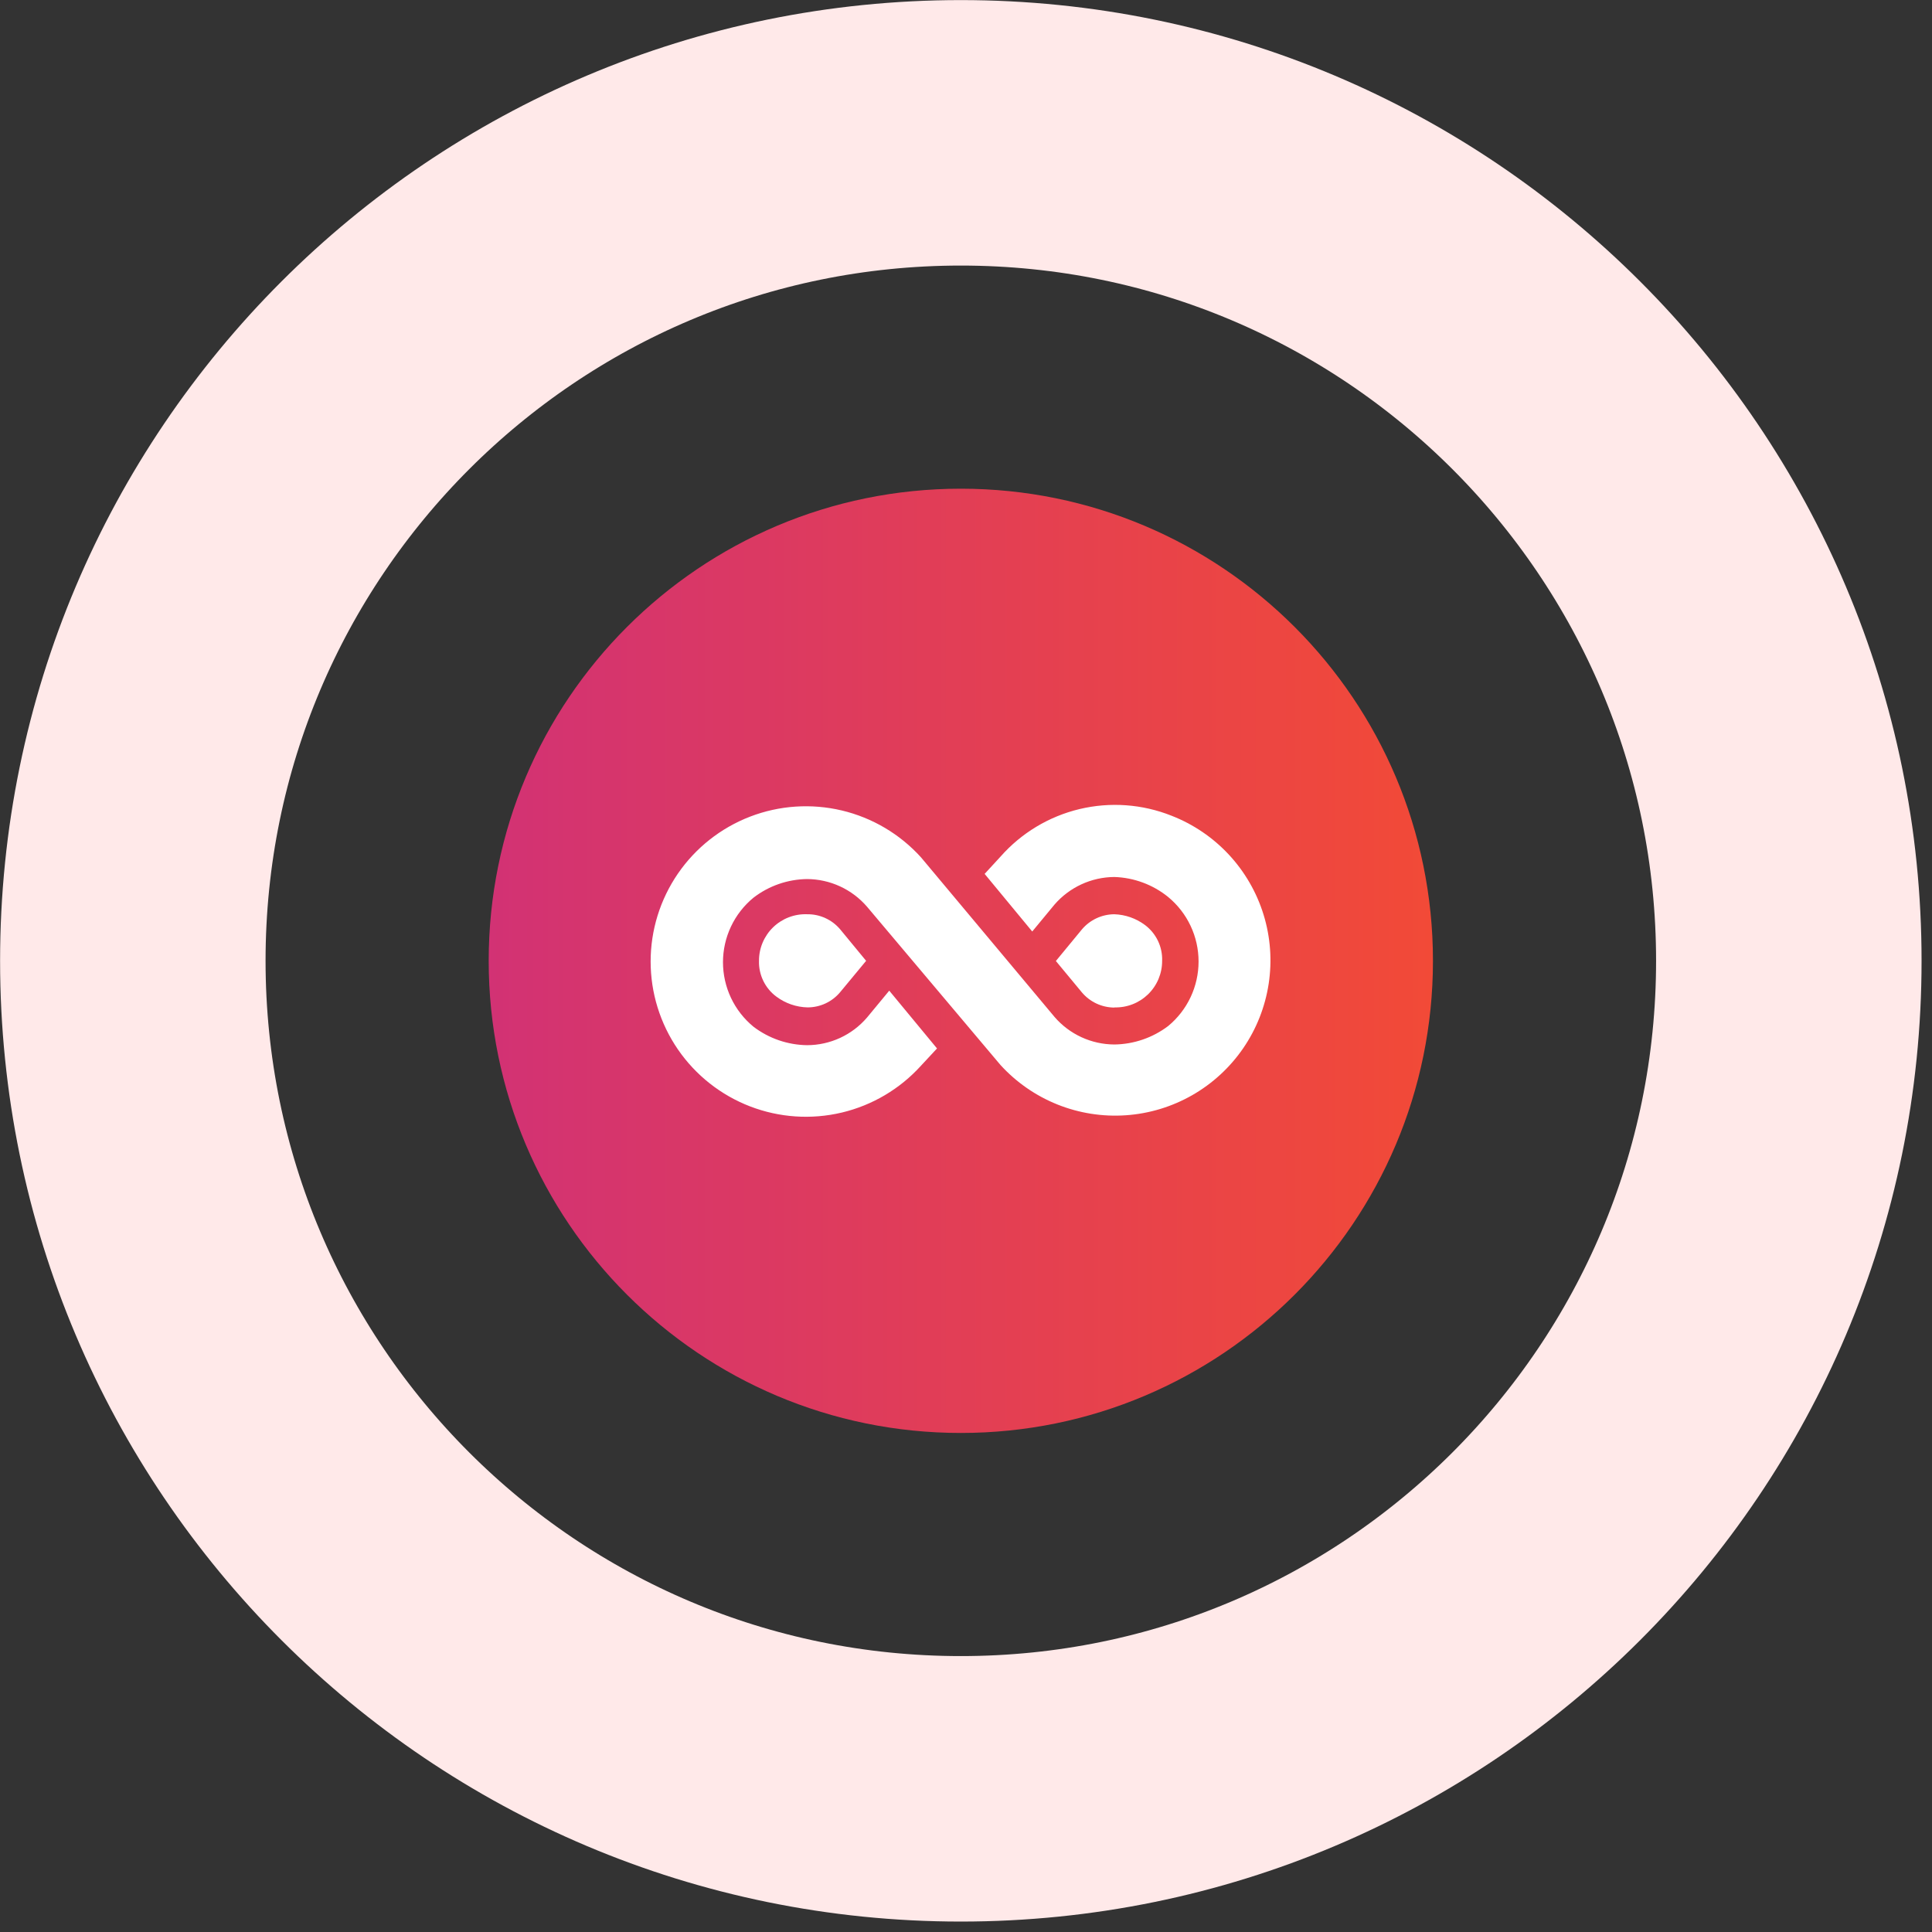 <svg width="112" height="112" viewBox="0 0 112 112" fill="none" xmlns="http://www.w3.org/2000/svg">
	<rect x="0" y="0" width="112" height="112" fill="#333333" stroke="none"/>
	<style>
		.fill
		{
			animation: filer 3s ease-in-out infinite;
		}
		   @keyframes filer
   {
      0%    { fill-opacity: 0.4;}
      100%  {fill-opacity: 1;}    
   }

         .orbitt
   {  
      stroke-dasharray: 400;
      stroke-dashoffset: 400;

      animation: orbittr 5s ease-in-out infinite;
      
   }

   @keyframes orbittr{
      0% {  stroke-dashoffset: 400; }
      100% { stroke-dashoffset: 0; }
   }

	</style>
<g id="Layer 1">
<path id="orbit" class="oribitt" d="M55.7 103.7C82.21 103.7 103.7 82.21 103.7 55.7C103.7 29.19 82.21 7.7 55.7 7.7C29.19 7.7 7.7 29.19 7.7 55.7C7.7 82.21 29.19 103.7 55.7 103.7Z" stroke="#FFE9E9" stroke-width="15.39" stroke-linecap="round" stroke-linejoin="round"/>
<path id="centercircle" d="M55.7 83.07C70.816 83.07 83.07 70.816 83.07 55.7C83.07 40.584 70.816 28.33 55.7 28.33C40.584 28.33 28.33 40.584 28.33 55.7C28.33 70.816 40.584 83.07 55.7 83.07Z" fill="url(#paint0_linear)"/>
<path id="infinity" class="fill" d="M67.92 47.29C66.224 46.613 64.36 46.478 62.584 46.902C60.808 47.327 59.207 48.29 58 49.66L57.08 50.66L59.84 54L61.13 52.44C61.561 51.942 62.094 51.541 62.692 51.265C63.291 50.989 63.941 50.844 64.6 50.84C65.739 50.876 66.835 51.283 67.72 52C68.271 52.455 68.715 53.026 69.02 53.673C69.324 54.319 69.482 55.025 69.482 55.74C69.482 56.455 69.324 57.161 69.02 57.807C68.715 58.454 68.271 59.025 67.72 59.48C66.821 60.161 65.728 60.536 64.6 60.55C63.941 60.547 63.29 60.403 62.691 60.127C62.092 59.851 61.56 59.45 61.13 58.95L53.39 49.7C52.17 48.352 50.57 47.405 48.801 46.984C47.032 46.564 45.178 46.688 43.481 47.342C41.785 47.996 40.326 49.148 39.297 50.647C38.269 52.146 37.718 53.922 37.718 55.74C37.718 57.558 38.269 59.334 39.297 60.833C40.326 62.332 41.785 63.484 43.481 64.138C45.178 64.792 47.032 64.916 48.801 64.496C50.57 64.075 52.17 63.128 53.39 61.78L54.32 60.78L51.55 57.43L50.26 58.99C49.831 59.491 49.299 59.893 48.7 60.169C48.101 60.445 47.45 60.589 46.79 60.59C45.666 60.576 44.575 60.201 43.68 59.52C43.127 59.066 42.682 58.495 42.376 57.848C42.071 57.202 41.912 56.495 41.912 55.78C41.912 55.065 42.071 54.358 42.376 53.712C42.682 53.065 43.127 52.494 43.68 52.04C44.572 51.352 45.664 50.973 46.79 50.96C47.449 50.964 48.1 51.108 48.698 51.384C49.297 51.66 49.829 52.061 50.26 52.56L58 61.74C58.914 62.742 60.042 63.524 61.301 64.029C62.56 64.533 63.916 64.747 65.269 64.653C66.622 64.56 67.936 64.162 69.114 63.489C70.291 62.816 71.302 61.886 72.069 60.768C72.837 59.65 73.341 58.373 73.546 57.033C73.751 55.692 73.65 54.323 73.251 53.027C72.852 51.731 72.165 50.542 71.242 49.548C70.319 48.555 69.183 47.783 67.92 47.29V47.29Z" fill="white"/>
<g id="centerdrop" class="fill">
<path id="Vector" d="M46.79 53C46.428 52.986 46.066 53.047 45.727 53.176C45.389 53.306 45.08 53.503 44.819 53.755C44.559 54.007 44.352 54.31 44.211 54.644C44.07 54.978 43.998 55.337 44 55.7C43.988 56.1 44.073 56.497 44.247 56.857C44.421 57.218 44.679 57.531 45 57.77C45.526 58.165 46.162 58.385 46.82 58.4C47.181 58.399 47.538 58.319 47.864 58.166C48.191 58.012 48.48 57.788 48.71 57.51L50.21 55.7L48.71 53.88C48.475 53.6 48.181 53.376 47.849 53.224C47.517 53.071 47.155 52.995 46.79 53V53Z" fill="white"/>
<path id="Vector_2" d="M64.6 58.4C64.961 58.411 65.32 58.349 65.656 58.218C65.993 58.087 66.299 57.889 66.558 57.638C66.816 57.386 67.021 57.084 67.161 56.751C67.3 56.419 67.371 56.061 67.37 55.7C67.384 55.298 67.3 54.899 67.126 54.537C66.951 54.175 66.692 53.86 66.37 53.62C65.857 53.238 65.239 53.022 64.6 53C64.239 53.002 63.883 53.083 63.557 53.236C63.23 53.39 62.941 53.613 62.71 53.89L61.21 55.71L62.71 57.52C62.941 57.797 63.23 58.02 63.557 58.174C63.883 58.327 64.239 58.408 64.6 58.41V58.4Z" fill="white"/>
</g>
<path id="orbitpath" class="orbitt" d="M55.7 103.7C44.346 103.7 33.36 99.675 24.693 92.34C16.027 85.006 10.24 74.837 8.362 63.639C6.485 52.442 8.637 40.941 14.436 31.18C20.236 21.42 29.308 14.031 40.041 10.327C50.773 6.622 62.471 6.842 73.057 10.947C83.642 15.053 92.43 22.777 97.859 32.749C103.288 42.721 105.006 54.294 102.708 65.413C100.411 76.532 94.246 86.477 85.31 93.48" stroke="url(#paint1_linear)" stroke-width="15.39" stroke-linecap="round" stroke-linejoin="round"/>
</g>
<defs>
<linearGradient id="paint0_linear" x1="28.33" y1="55.7" x2="83.06" y2="55.7" gradientUnits="userSpaceOnUse">
<stop stop-color="#D23274"/>
<stop offset="1" stop-color="#F24A37"/>
</linearGradient>
<linearGradient id="paint1_linear" x1="16.31" y1="95.08" x2="95.08" y2="16.31" gradientUnits="userSpaceOnUse">
<stop stop-color="#F26B1F"/>
<stop offset="1" stop-color="#D23274"/>
</linearGradient>
</defs>
</svg>